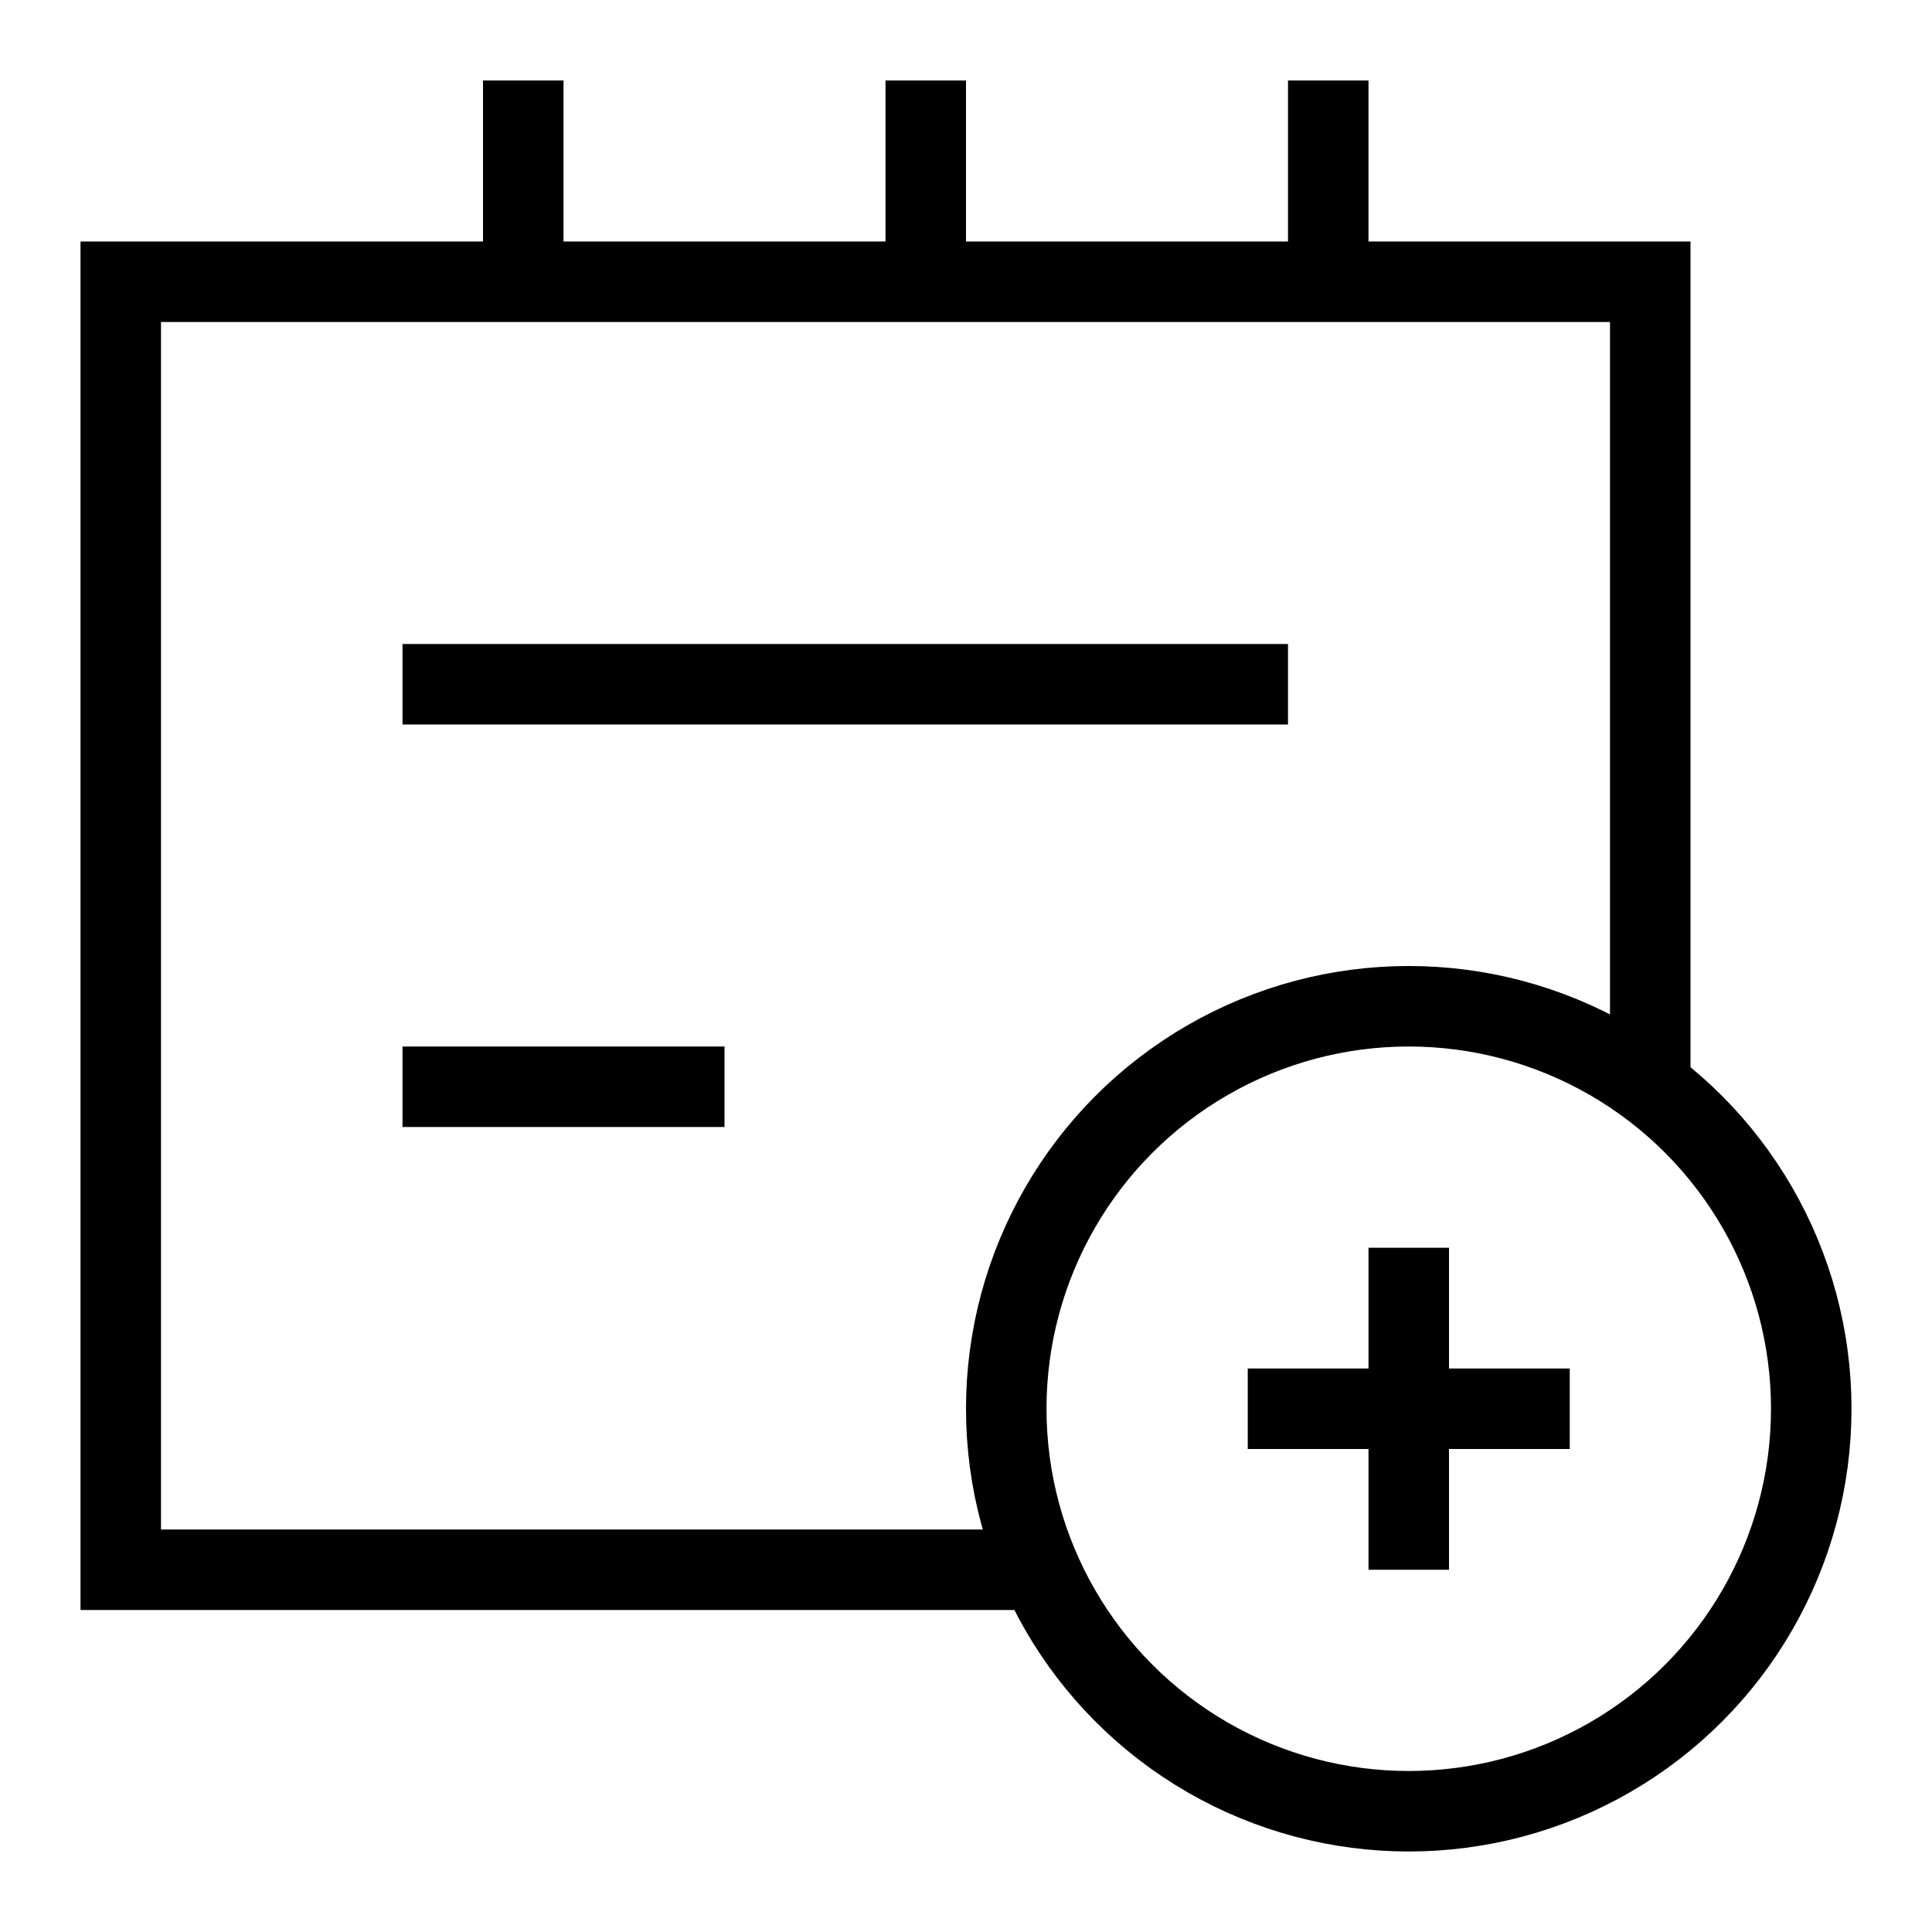 <svg xmlns="http://www.w3.org/2000/svg" viewBox="0 0 24 24"><circle cx="17.5" cy="17.5" r="5" fill="none" stroke="#000"/><polyline points="12.9 19.5 1.5 19.5 1.5 3.5 20.5 3.5 20.5 13.5" fill="none" stroke="#000"/><line x1="16" y1="8.5" x2="5" y2="8.5" fill="none" stroke="#000"/><line x1="9" y1="13.5" x2="5" y2="13.5" fill="none" stroke="#000"/><line x1="16.5" y1="1" x2="16.5" y2="3.5" fill="none" stroke="#000"/><line x1="6.5" y1="1" x2="6.5" y2="3.5" fill="none" stroke="#000"/><line x1="11.5" y1="1" x2="11.5" y2="3.5" fill="none" stroke="#000"/><line x1="17.5" y1="15.5" x2="17.5" y2="19.5" fill="#fff" stroke="#000" stroke-miterlimit="10"/><line x1="19.5" y1="17.5" x2="15.5" y2="17.5" fill="#fff" stroke="#000" stroke-miterlimit="10"/></svg>